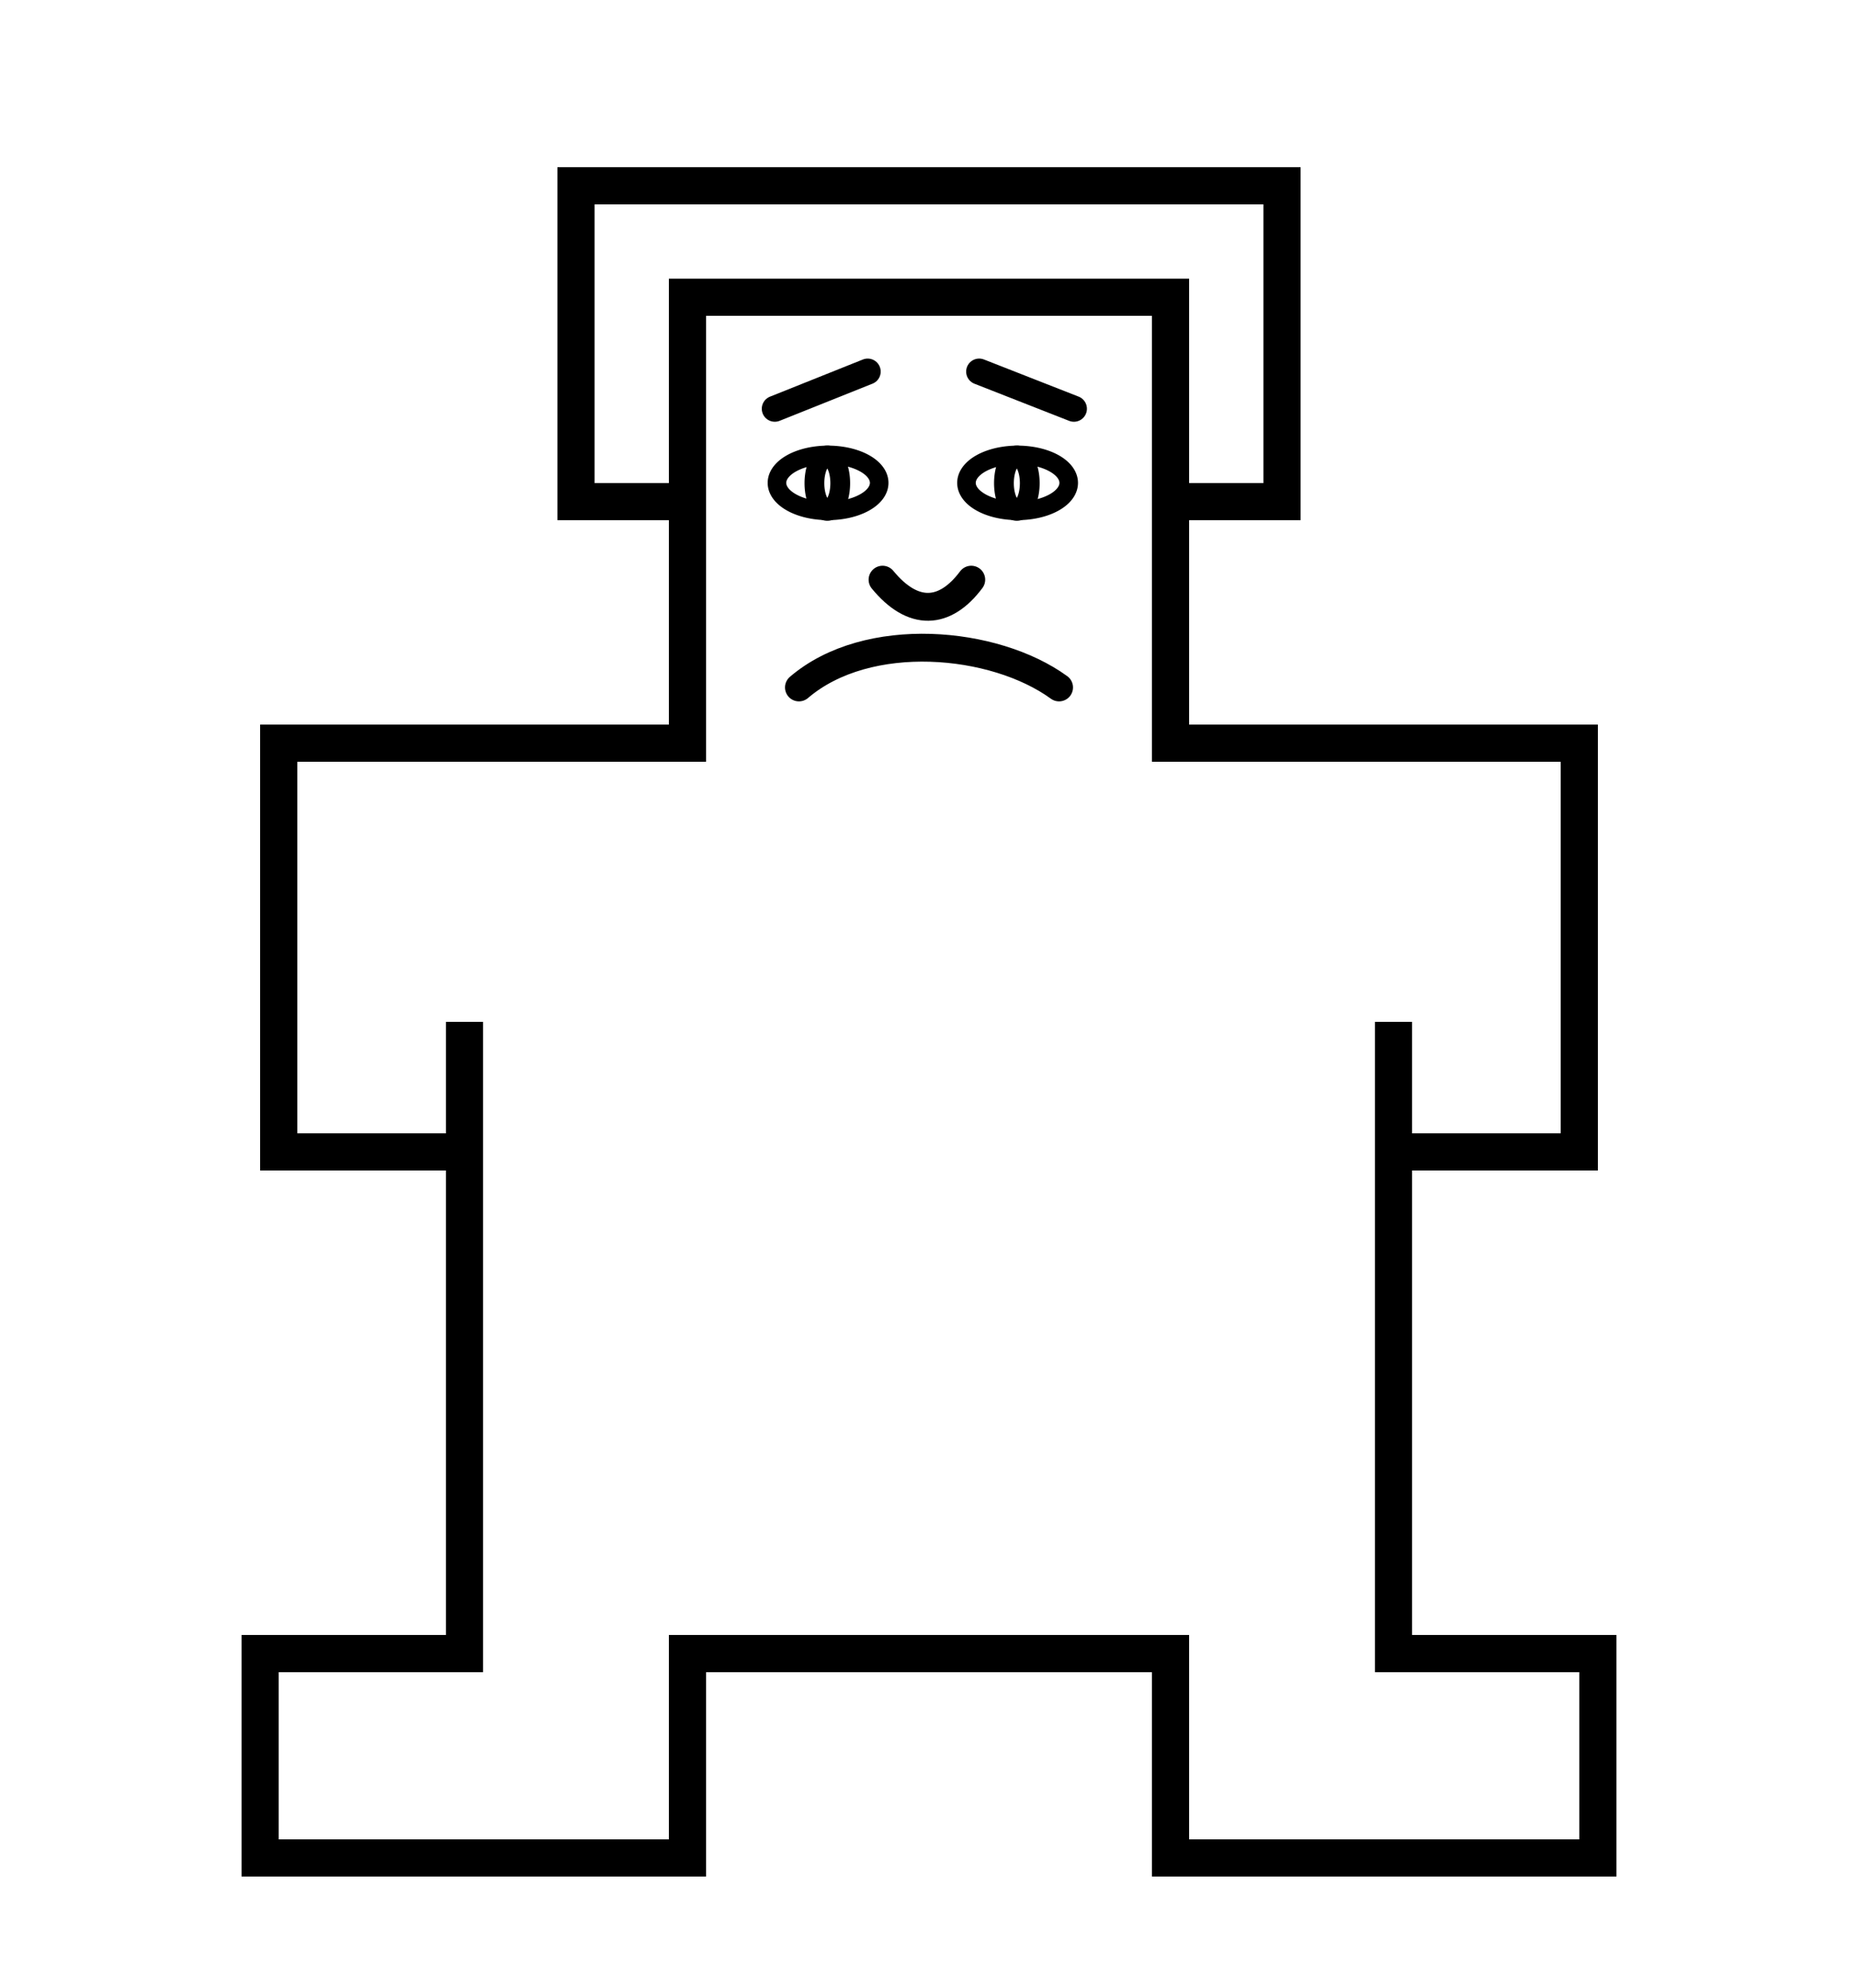 <?xml version="1.0" encoding="UTF-8" standalone="no"?>
<!-- Created with Inkscape (http://www.inkscape.org/) -->

<svg
   xmlns:dc="http://purl.org/dc/elements/1.1/"
   xmlns:cc="http://creativecommons.org/ns#"
   xmlns:rdf="http://www.w3.org/1999/02/22-rdf-syntax-ns#"
   xmlns:svg="http://www.w3.org/2000/svg"
   xmlns="http://www.w3.org/2000/svg"
   xmlns:sodipodi="http://sodipodi.sourceforge.net/DTD/sodipodi-0.dtd"
   xmlns:inkscape="http://www.inkscape.org/namespaces/inkscape"
   id="svg3039"
   version="1.1"
   inkscape:version="0.48.2 r9819"
   width="100"
   height="107"
   sodipodi:docname="v-4.svg">
  <defs
     id="defs3043">
    <inkscape:path-effect
       effect="spiro"
       id="path-effect3986"
       is_visible="true" />
    <inkscape:path-effect
       is_visible="true"
       id="path-effect4144"
       effect="spiro" />
    <inkscape:path-effect
       effect="spiro"
       id="path-effect4140"
       is_visible="true" />
    <inkscape:path-effect
       effect="spiro"
       id="path-effect3862"
       is_visible="true" />
  </defs>
  <sodipodi:namedview
     pagecolor="#ffffff"
     bordercolor="#666666"
     borderopacity="1"
     objecttolerance="10"
     gridtolerance="10"
     guidetolerance="10"
     inkscape:pageopacity="0"
     inkscape:pageshadow="2"
     inkscape:window-width="1134"
     inkscape:window-height="856"
     id="namedview3041"
     showgrid="false"
     inkscape:zoom="9.4428777"
     inkscape:cx="29.829282"
     inkscape:cy="68.111463"
     inkscape:window-x="263"
     inkscape:window-y="0"
     inkscape:window-maximized="0"
     inkscape:current-layer="svg3039" />
  <path
     style="fill:none;stroke:#000000;stroke-width:2;stroke-linecap:butt;stroke-linejoin:miter;stroke-miterlimit:4;stroke-opacity:1;stroke-dasharray:none"
     d="m 37,27 0,13 -22,0 0,22 10,0 0,-7 0,34 -11,0 0,11 23,0 0,-11 26,0 0,11 23,0 0,-11 -11,0 0,-34 0,7 10,0 0,-22 -22,0 0,-24 -26,0 0,11 -6,0 0,-17 38,0 0,17 -6,0"
     id="path3827"
     inkscape:connector-curvature="0"
     sodipodi:nodetypes="ccccccccccccccccccccccccccccc" />
  <path
     style="fill:#ff0000;stroke:#000000;stroke-width:1.4;stroke-linecap:round;stroke-linejoin:miter;stroke-miterlimit:4;stroke-opacity:1;stroke-dasharray:none"
     d="m 41.7,22 5,-2"
     id="path3082"
     inkscape:connector-curvature="0"
     sodipodi:nodetypes="cc" />
  <path
     style="fill:none;stroke:#000000;stroke-width:1.401;stroke-linecap:round;stroke-linejoin:miter;stroke-miterlimit:4;stroke-opacity:1;stroke-dasharray:none"
     d="m 52.7,20 5.099,2"
     id="path3084"
     inkscape:connector-curvature="0"
     sodipodi:nodetypes="cc" />
  <path
     style="fill:none;stroke:#000000;stroke-width:1.5;stroke-linecap:round;stroke-linejoin:miter;stroke-miterlimit:4;stroke-opacity:1;stroke-dasharray:none"
     d="m 52.274,31.2 c -1.419,1.9 -3.135,1.995 -4.774,0"
     id="path4082"
     inkscape:connector-curvature="0"
     sodipodi:nodetypes="cc" />
  <path
     sodipodi:type="arc"
     style="fill:none;stroke:#000000;stroke-width:1;stroke-miterlimit:4;stroke-opacity:1;stroke-dasharray:none"
     id="path4084"
     sodipodi:cx="44.776852"
     sodipodi:cy="25.595287"
     sodipodi:rx="2.7541881"
     sodipodi:ry="1.5048656"
     d="m 47.531,25.595 a 2.754,1.505 0 1 1 -5.508,0 2.754,1.505 0 1 1 5.508,0 z"
     transform="matrix(0.999,0,0,1,-0.164,0.395)" />
  <path
     transform="matrix(0.999,0,0,1,10.036,0.395)"
     d="m 47.531,25.595 a 2.754,1.505 0 1 1 -5.508,0 2.754,1.505 0 1 1 5.508,0 z"
     sodipodi:ry="1.5048656"
     sodipodi:rx="2.7541881"
     sodipodi:cy="25.595287"
     sodipodi:cx="44.776852"
     id="path4130"
     style="fill:none;stroke:#000000;stroke-width:1;stroke-miterlimit:4;stroke-opacity:1;stroke-dasharray:none"
     sodipodi:type="arc" />
  <path
     sodipodi:type="arc"
     style="fill:none;stroke:#000000;stroke-width:1;stroke-miterlimit:4;stroke-opacity:1;stroke-dasharray:none"
     id="path4132"
     sodipodi:cx="45.344723"
     sodipodi:cy="25.907619"
     sodipodi:rx="0.65305489"
     sodipodi:ry="1.2493224"
     d="m 45.998,25.908 a 0.653,1.249 0 1 1 -1.306,0 0.653,1.249 0 1 1 1.306,0 z"
     transform="matrix(1.064,0,0,1.157,-3.719,-3.969)" />
  <path
     transform="matrix(1.064,0,0,1.157,6.481,-3.969)"
     d="m 45.998,25.908 a 0.653,1.249 0 1 1 -1.306,0 0.653,1.249 0 1 1 1.306,0 z"
     sodipodi:ry="1.2493224"
     sodipodi:rx="0.65305489"
     sodipodi:cy="25.907619"
     sodipodi:cx="45.344723"
     id="path4134"
     style="fill:none;stroke:#000000;stroke-width:1;stroke-miterlimit:4;stroke-opacity:1;stroke-dasharray:none"
     sodipodi:type="arc" />
  <path
     style="fill:none;stroke:#000000;stroke-width:1.5;stroke-linecap:round;stroke-linejoin:round;stroke-miterlimit:4;stroke-opacity:1;stroke-dasharray:none"
     d="M 57,37 C 53.526,34.472 46.692,33.84 43,37"
     id="path4105"
     inkscape:connector-curvature="0"
     sodipodi:nodetypes="cc" />
</svg>
